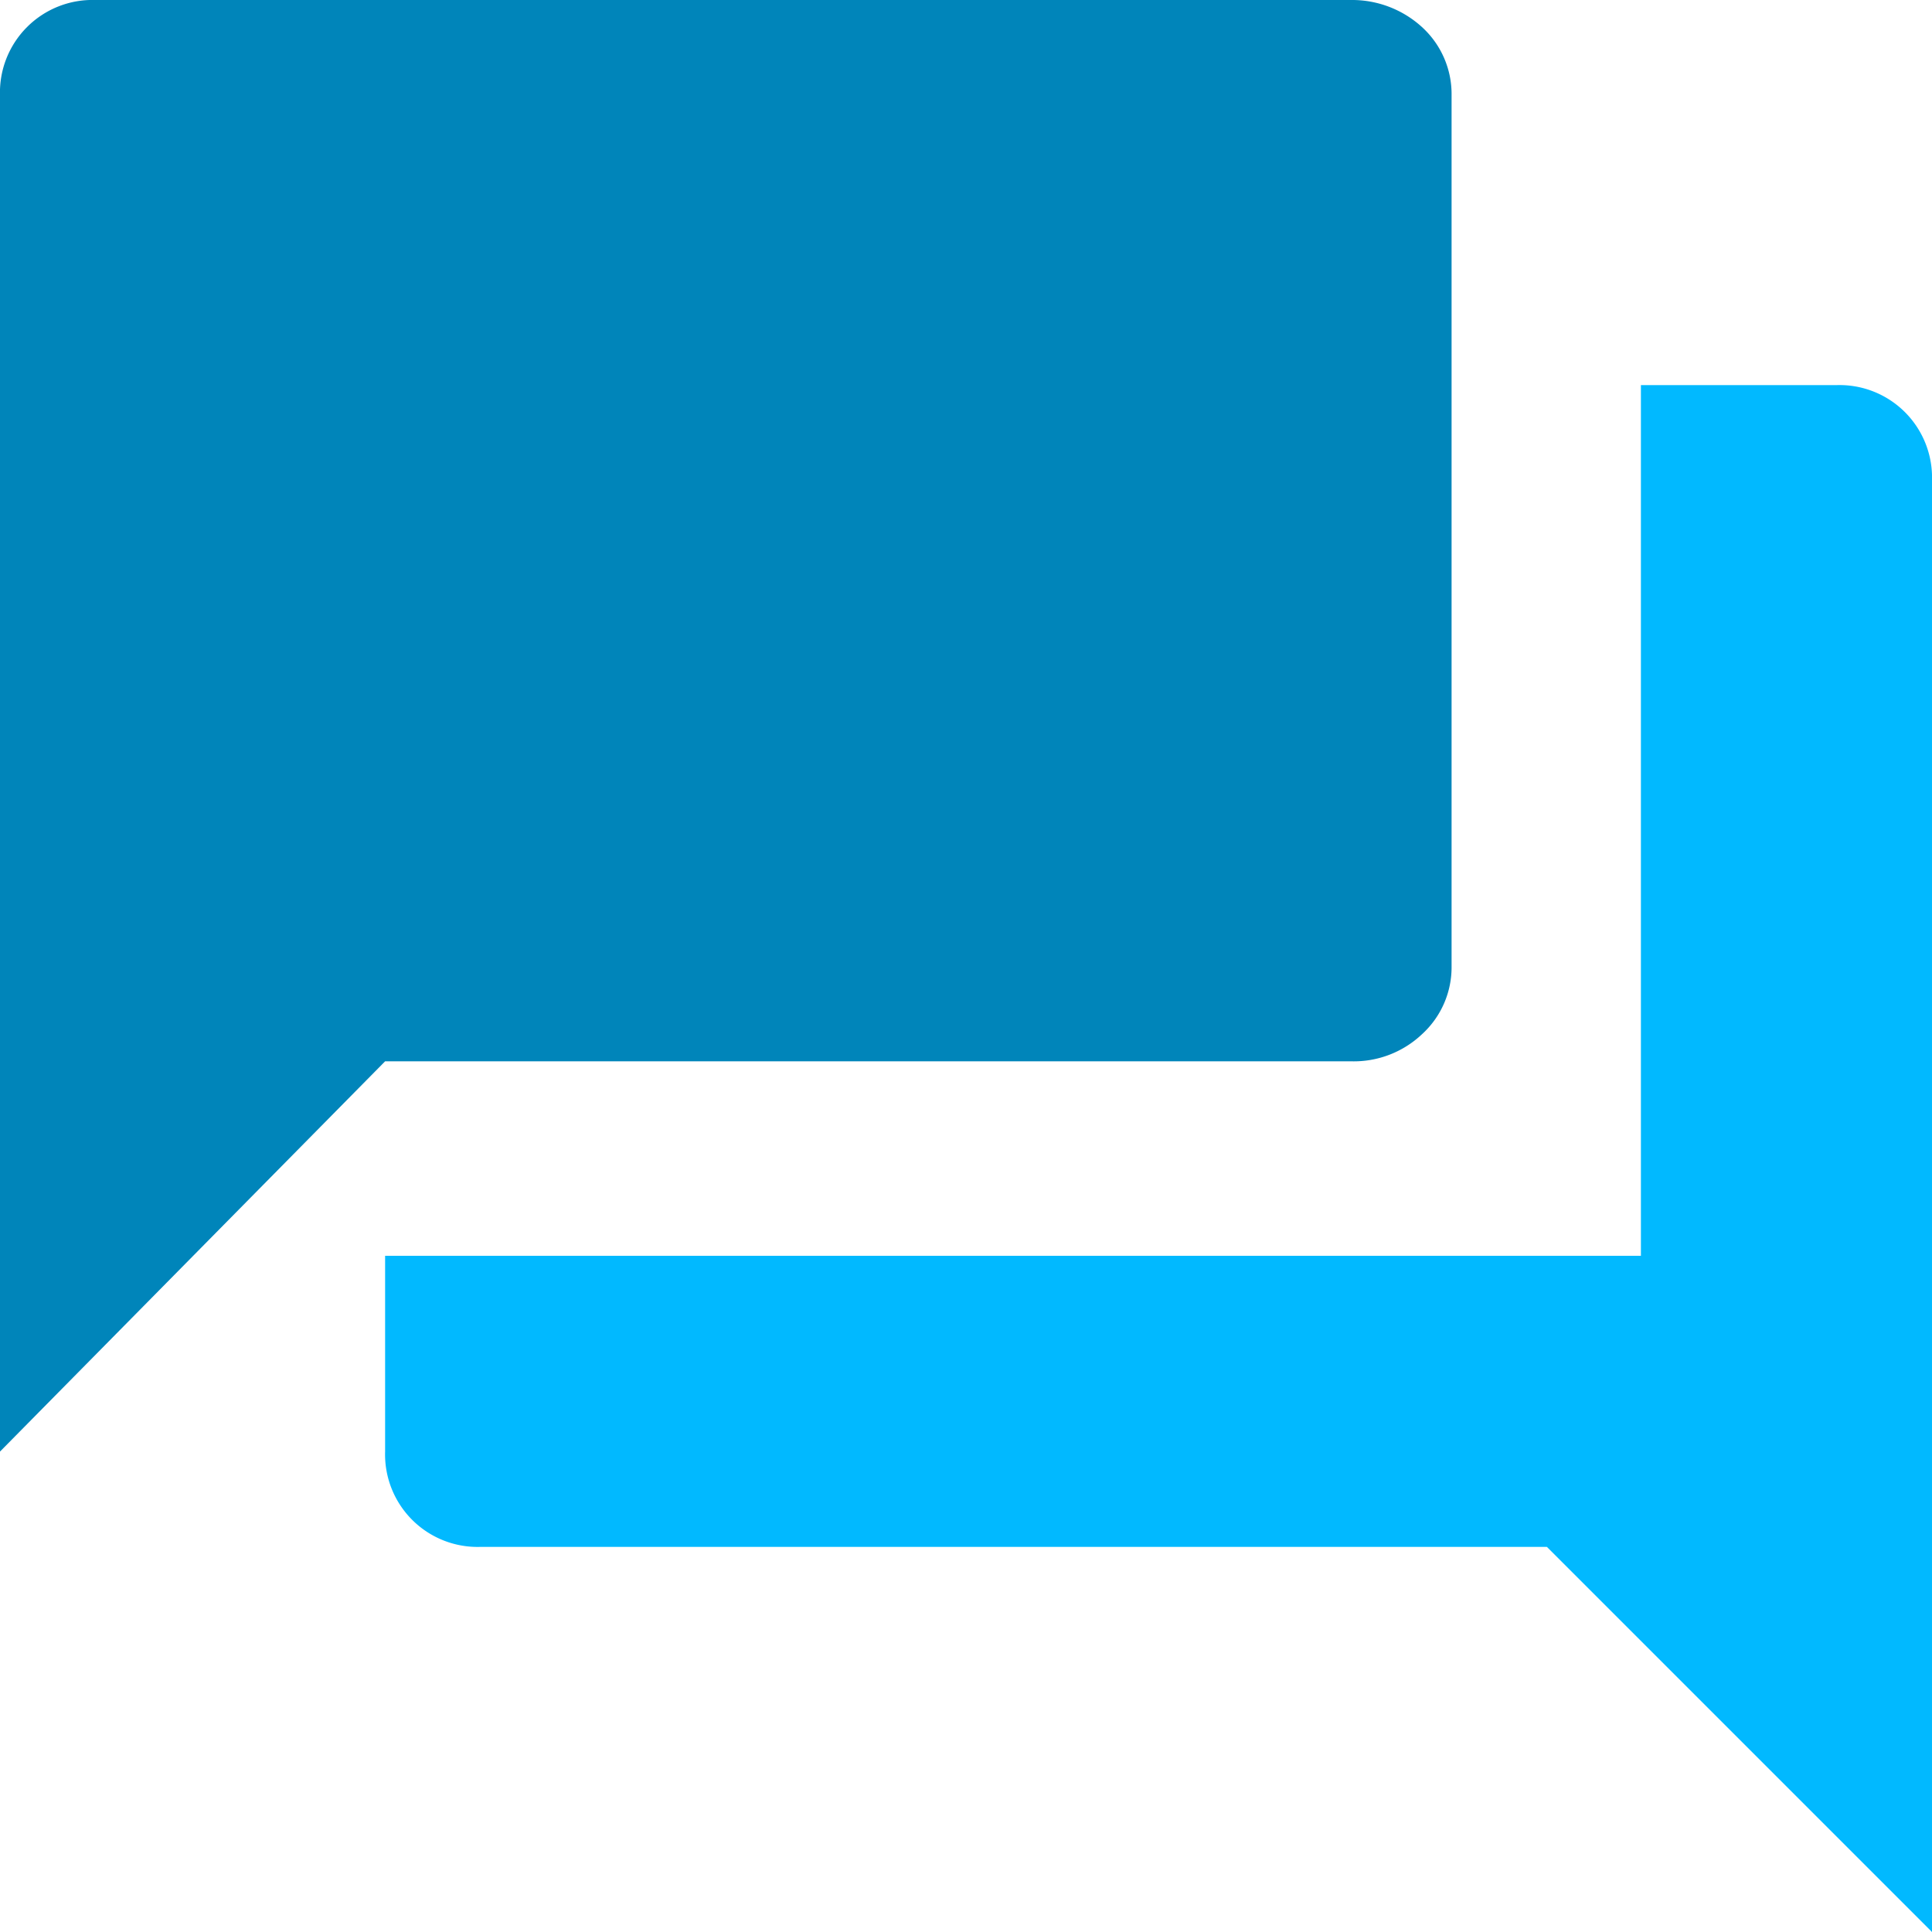 <svg xmlns="http://www.w3.org/2000/svg" viewBox="0 0 150 150"><title>community-support</title><path d="M112.7,75a7.034,7.034,0,0,1-2.3,5.3,7.707,7.707,0,0,1-5.5,2.1h-75L0,112.7V7.4A7.182,7.182,0,0,1,7.4,0h97.5a8.052,8.052,0,0,1,5.5,2.1,7.034,7.034,0,0,1,2.3,5.3Z" fill="#0085ba"/><path d="M142.6,29.9a7.182,7.182,0,0,1,7.4,7.4V150l-29.9-29.9H37.3a7.182,7.182,0,0,1-7.4-7.4V97.5h97.5V29.9Z" fill="#01b9ff"/></svg>